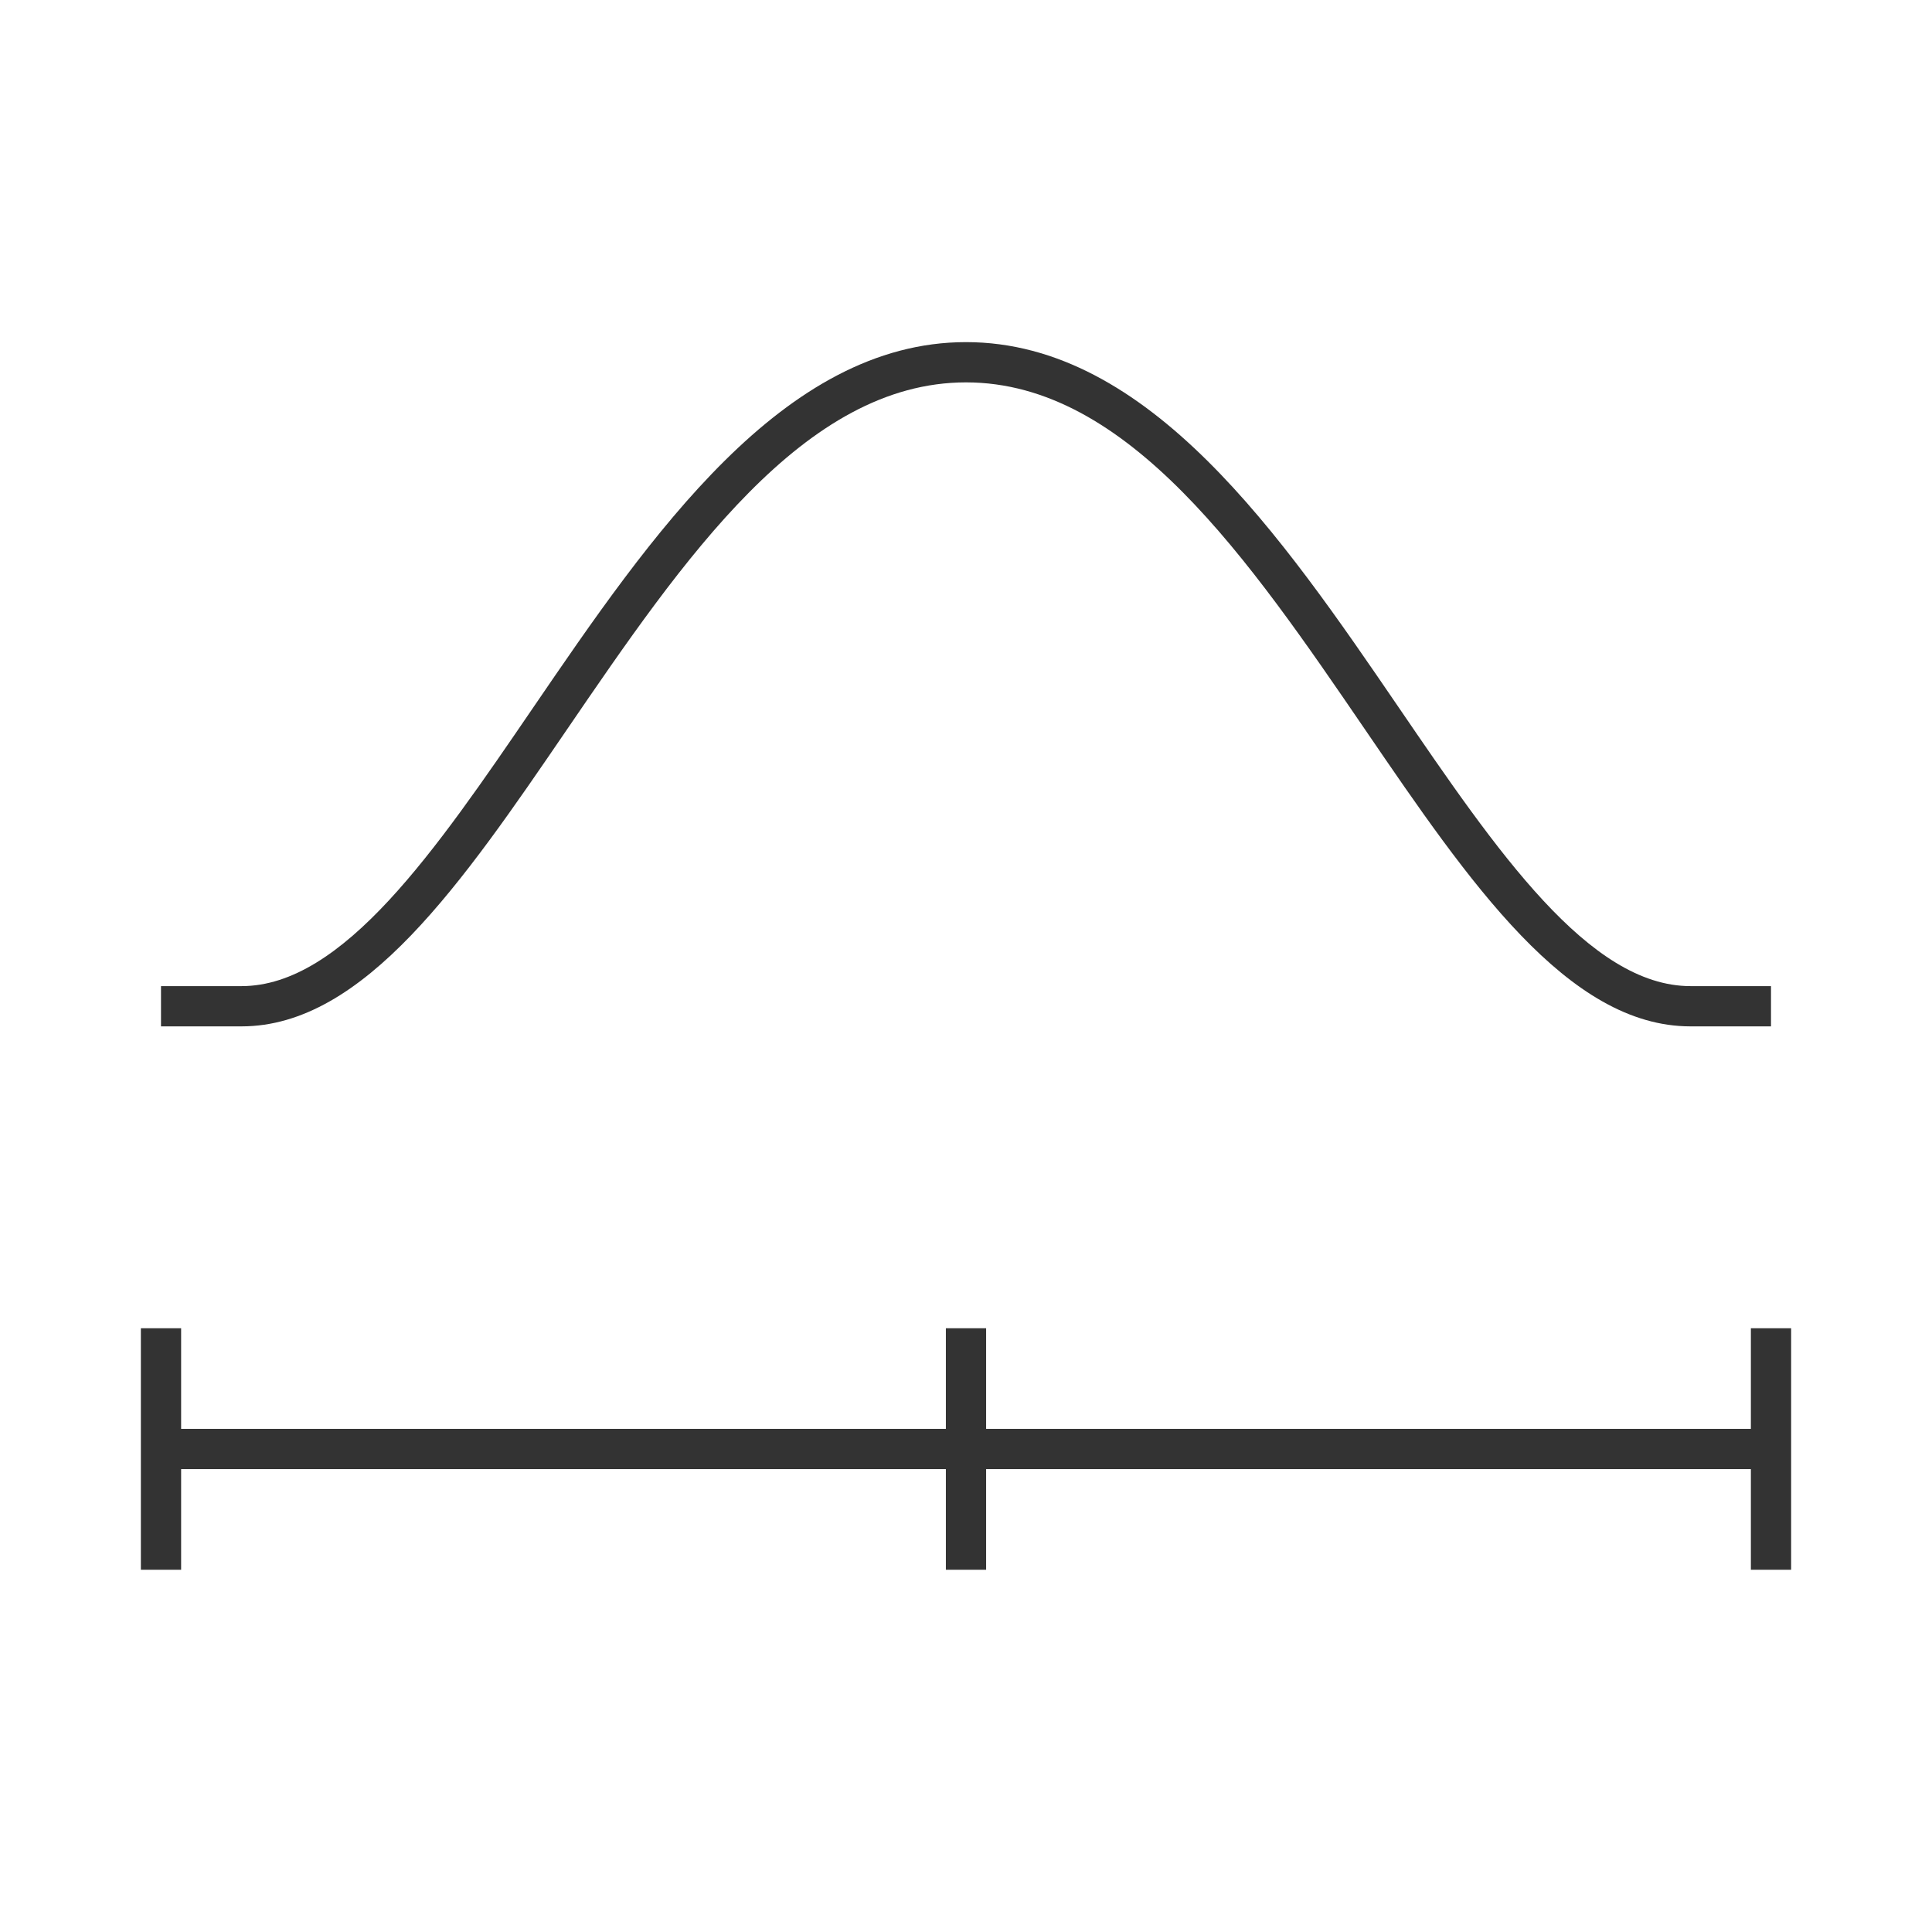 <?xml version="1.0" encoding="iso-8859-1"?>
<svg version="1.1" id="&#x56FE;&#x5C42;_1" xmlns="http://www.w3.org/2000/svg" xmlns:xlink="http://www.w3.org/1999/xlink" x="0px"
	 y="0px" viewBox="0 0 24 24" style="enable-background:new 0 0 24 24;" xml:space="preserve">
<path style="fill:#333333;" d="M22,12.75h-1c-1.524,0-2.745-1.787-4.037-3.679C15.512,6.947,14.012,4.75,12,4.75
	S8.488,6.947,7.037,9.071C5.745,10.963,4.524,12.75,3,12.75H2v-0.5h1c1.26,0,2.409-1.681,3.624-3.461
	C8.077,6.662,9.725,4.25,12,4.25s3.923,2.412,5.376,4.539c1.216,1.78,2.363,3.461,3.624,3.461h1V12.75z"/>
<rect x="1.75" y="16.5" style="fill:#333333;" width="0.5" height="3"/>
<rect x="11.75" y="16.5" style="fill:#333333;" width="0.5" height="3"/>
<rect x="21.75" y="16.5" style="fill:#333333;" width="0.5" height="3"/>
<rect x="2" y="17.75" style="fill:#333333;" width="20" height="0.5"/>
</svg>






